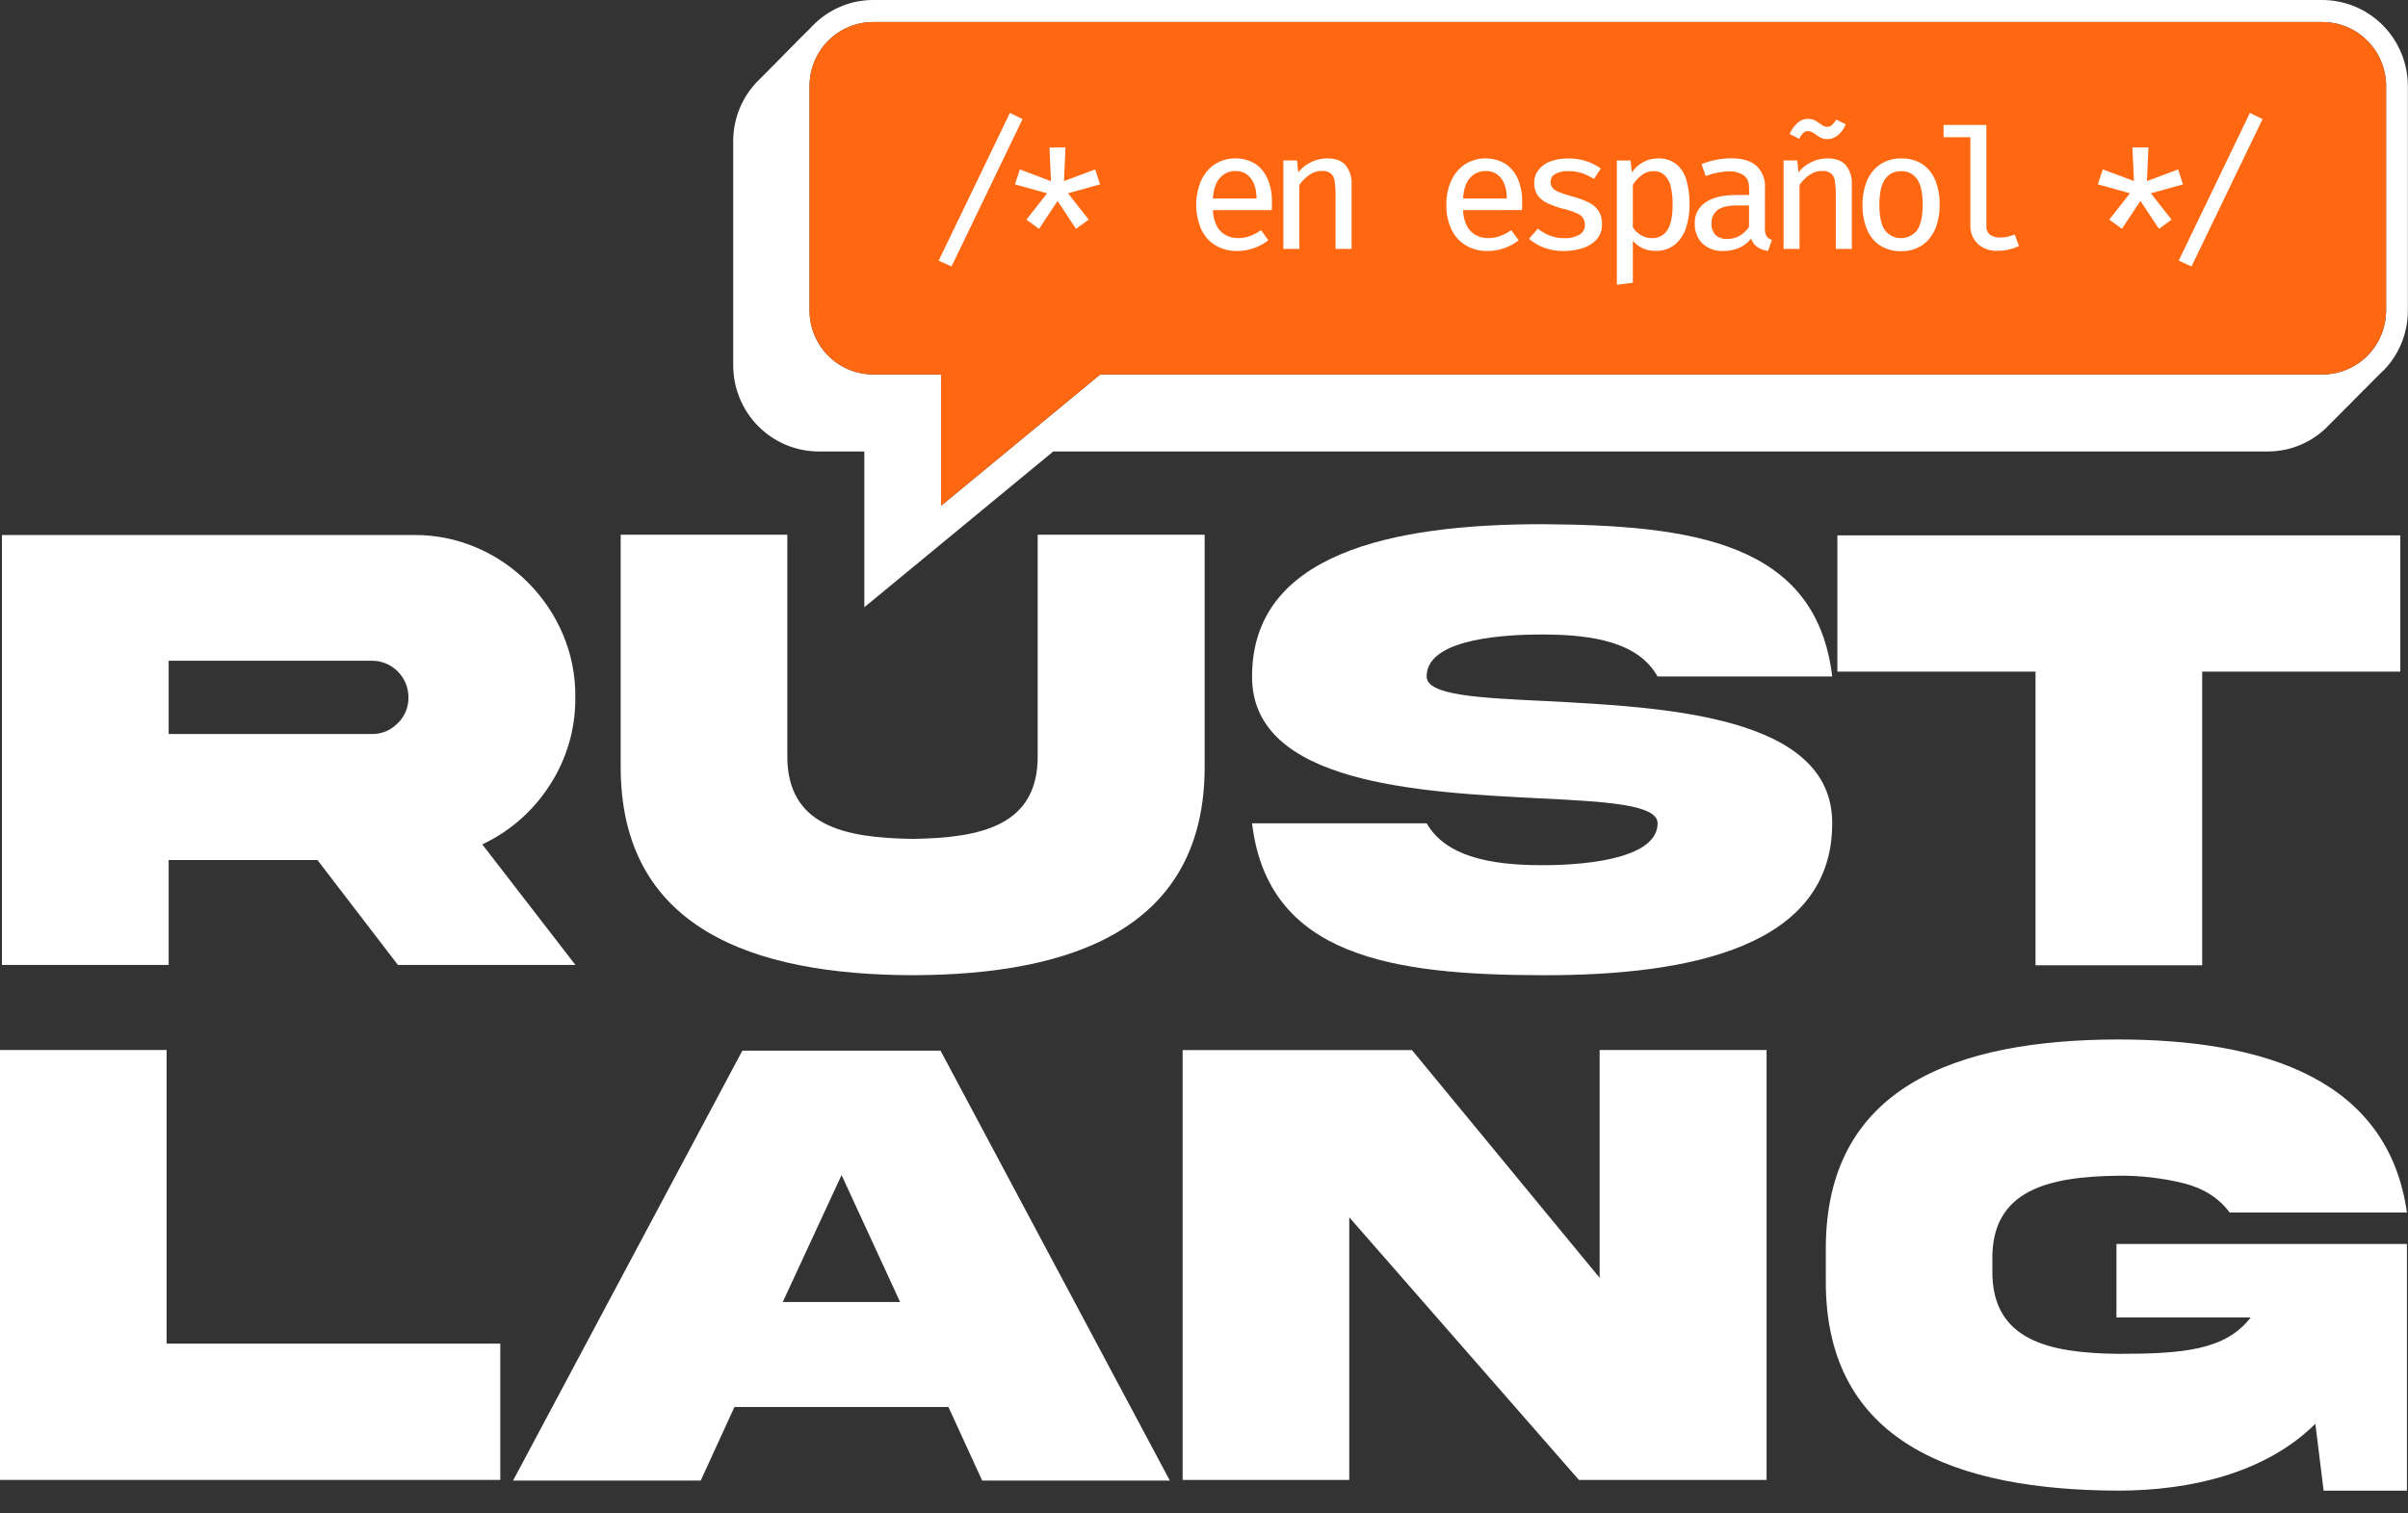 <svg width="70" height="44" viewBox="0 0 70 44" fill="none" xmlns="http://www.w3.org/2000/svg">
<rect x="0" y="0" width="70" height="44" fill="#333333" stroke="none"/>
<g clip-path="url(#clip0_315_2765)">
<path d="M67.515 3.12394e-05H25.385C25.3 -0 25.216 0.004 25.132 0.013C25.046 0.022 24.966 0.034 24.885 0.05C24.804 0.066 24.725 0.087 24.647 0.113C24.569 0.138 24.493 0.167 24.418 0.2C24.344 0.231 24.272 0.266 24.202 0.305C24.173 0.32 24.144 0.337 24.116 0.355C24.103 0.363 24.09 0.371 24.077 0.378L23.981 0.442C23.913 0.491 23.848 0.541 23.784 0.595C23.752 0.623 23.721 0.651 23.691 0.682C23.661 0.713 23.632 0.74 23.605 0.768L23.55 0.822L23.541 0.833L23.3 1.072L22.617 1.763C22.588 1.793 22.558 1.822 22.544 1.839C22.514 1.867 22.484 1.896 22.466 1.917L22.392 1.991C22.361 2.021 22.331 2.053 22.317 2.068C22.287 2.095 22.258 2.125 22.239 2.145L22.087 2.298C21.843 2.53 21.648 2.81 21.515 3.121C21.382 3.432 21.314 3.767 21.314 4.105V10.627C21.316 11.288 21.577 11.922 22.041 12.39C22.505 12.858 23.134 13.123 23.791 13.126H25.126V17.655L30.618 13.126H65.919C66.252 13.127 66.583 13.059 66.89 12.927C67.197 12.795 67.474 12.601 67.703 12.357L67.855 12.204C67.885 12.177 67.915 12.148 67.931 12.129C67.958 12.105 67.983 12.079 68.007 12.052L68.158 11.9C68.189 11.871 68.219 11.841 68.236 11.824L68.385 11.672C68.416 11.642 68.446 11.613 68.461 11.595L68.843 11.211C68.872 11.183 68.902 11.154 68.915 11.139C68.946 11.109 68.975 11.08 68.993 11.061L69.164 10.888C69.169 10.883 69.176 10.879 69.179 10.875L69.219 10.832C69.251 10.803 69.282 10.774 69.312 10.746L69.398 10.651C69.419 10.625 69.44 10.601 69.461 10.575C69.494 10.536 69.525 10.494 69.553 10.451C69.577 10.415 69.601 10.38 69.623 10.344C69.712 10.2 69.787 10.047 69.845 9.888C69.868 9.825 69.889 9.76 69.906 9.695C69.922 9.641 69.935 9.587 69.946 9.533C69.962 9.447 69.974 9.37 69.983 9.284C69.992 9.198 69.996 9.112 69.996 9.025V2.499C69.994 1.838 69.733 1.204 69.268 0.735C68.803 0.267 68.173 0.003 67.515 3.12394e-05ZM69.363 9.025C69.363 9.518 69.168 9.991 68.822 10.34C68.475 10.689 68.005 10.885 67.515 10.886H31.984L27.357 14.704V10.886H25.381C24.891 10.885 24.421 10.689 24.075 10.34C23.728 9.991 23.534 9.518 23.534 9.025V2.499C23.535 2.006 23.73 1.533 24.077 1.185C24.424 0.836 24.894 0.641 25.385 0.641H67.515C68.005 0.642 68.475 0.838 68.821 1.186C69.167 1.535 69.362 2.007 69.363 2.499V9.025Z" fill="white"/>
<path d="M69.362 2.5V9.025C69.362 9.518 69.168 9.991 68.821 10.34C68.475 10.689 68.005 10.885 67.515 10.886H31.983L27.356 14.704V10.886H25.381C24.89 10.885 24.421 10.689 24.074 10.34C23.728 9.991 23.533 9.518 23.533 9.025V2.5C23.534 2.006 23.729 1.533 24.076 1.185C24.423 0.836 24.894 0.641 25.384 0.641H67.515C68.004 0.642 68.474 0.838 68.82 1.186C69.167 1.535 69.362 2.007 69.362 2.5Z" fill="#FF6711"/>
<path d="M23.547 0.821L23.602 0.768C23.631 0.737 23.661 0.706 23.688 0.681C23.638 0.725 23.591 0.772 23.547 0.821ZM69.227 10.833L69.187 10.875C69.234 10.833 69.278 10.789 69.32 10.742C69.288 10.773 69.258 10.803 69.227 10.833Z" fill="white"/>
<path d="M15.975 22.837C16.472 22.078 16.733 21.188 16.724 20.279C16.761 17.694 14.588 15.527 12.027 15.555H0.057V28.055H4.903V25.004H9.228L11.568 28.055H16.728L14.019 24.549C14.818 24.175 15.496 23.582 15.975 22.837ZM11.555 21.032C11.458 21.132 11.341 21.211 11.213 21.265C11.084 21.317 10.946 21.343 10.807 21.34H4.903V19.209H10.81C10.95 19.209 11.088 19.236 11.218 19.29C11.347 19.343 11.464 19.422 11.563 19.521C11.662 19.621 11.741 19.739 11.794 19.869C11.847 19.999 11.875 20.139 11.874 20.279C11.876 20.42 11.848 20.559 11.794 20.688C11.739 20.818 11.659 20.935 11.558 21.032H11.555Z" fill="white"/>
<path d="M30.165 15.545V21.953C30.191 24.009 28.509 24.363 26.53 24.389C24.543 24.363 22.869 24.009 22.887 21.953V15.545H18.043V22.261C18.024 26.985 21.87 28.343 26.53 28.352C31.192 28.343 35.037 26.985 35.019 22.261V15.545H30.165Z" fill="white"/>
<path d="M44.93 20.382C42.98 20.289 41.472 20.215 41.472 19.667C41.472 18.671 43.322 18.447 44.828 18.447C46.335 18.447 47.631 18.681 48.185 19.667H53.262C52.798 15.76 49.184 15.267 44.828 15.24C40.463 15.24 36.397 16.093 36.397 19.667C36.387 22.791 41.26 23.032 44.728 23.209C46.679 23.304 48.186 23.387 48.186 23.936C48.186 24.902 46.337 25.154 44.829 25.154C43.321 25.154 42.028 24.902 41.473 23.936H36.397C36.859 27.813 40.473 28.342 44.828 28.353C49.184 28.364 53.262 27.506 53.262 23.936C53.27 20.799 48.397 20.563 44.93 20.382Z" fill="white"/>
<path d="M53.412 15.565V19.526H59.172V28.064H64.017V19.526H69.777V15.565H53.412Z" fill="white"/>
<path d="M4.844 39.064V30.527H0V43.026H14.543V39.064H4.844Z" fill="white"/>
<path d="M27.341 30.546H21.58L14.914 43.046H20.369L21.35 40.907H27.571L28.552 43.046H34.007L27.341 30.546ZM22.754 37.855L24.464 34.163L26.166 37.855H22.754Z" fill="white"/>
<path d="M46.501 30.527V37.151L41.045 30.529H34.379V43.026H39.223V35.391L45.898 43.026H51.354V30.527H46.501Z" fill="white"/>
<path d="M61.525 38.303H65.426C64.695 39.253 63.475 39.361 61.561 39.361C59.573 39.335 57.889 38.981 57.917 36.925V36.619C57.889 34.583 59.573 34.21 61.561 34.182C62.212 34.174 62.86 34.249 63.492 34.404C64.067 34.553 64.51 34.837 64.816 35.252H69.969C69.424 31.402 65.875 30.221 61.566 30.221C56.887 30.23 53.062 31.588 53.076 36.322V37.237C53.058 41.962 56.887 43.32 61.566 43.338C63.672 43.338 65.865 42.827 67.307 41.394L67.547 43.338H69.969V36.167H61.525V38.303Z" fill="white"/>
<path d="M27.661 7.746L27.287 7.578L29.357 3.283L29.726 3.461L27.661 7.746ZM30.508 4.29L30.552 5.268L29.646 4.925L29.505 5.361L30.438 5.62L29.837 6.386L30.206 6.654L30.743 5.842L31.279 6.653L31.648 6.385L31.047 5.619L31.979 5.36L31.837 4.925L30.93 5.263L30.974 4.285L30.508 4.29Z" fill="white"/>
<path d="M35.259 6.11C35.261 6.271 35.3 6.428 35.372 6.572C35.43 6.683 35.52 6.775 35.63 6.836C35.739 6.893 35.86 6.923 35.983 6.922C36.102 6.924 36.221 6.904 36.334 6.864C36.449 6.82 36.559 6.762 36.66 6.691L36.87 6.985C36.612 7.187 36.295 7.297 35.968 7.297C35.739 7.303 35.514 7.244 35.318 7.124C35.14 7.011 34.999 6.847 34.913 6.653C34.821 6.432 34.773 6.195 34.773 5.956C34.773 5.716 34.821 5.479 34.913 5.258C34.998 5.065 35.134 4.899 35.307 4.779C35.482 4.668 35.684 4.607 35.891 4.603C36.098 4.599 36.302 4.652 36.481 4.756C36.643 4.864 36.77 5.017 36.846 5.197C36.937 5.411 36.981 5.643 36.975 5.876C36.975 5.92 36.975 5.962 36.975 6.003C36.975 6.044 36.971 6.079 36.967 6.11H35.259ZM35.918 4.972C35.834 4.97 35.749 4.986 35.671 5.02C35.593 5.054 35.523 5.104 35.466 5.167C35.346 5.297 35.276 5.499 35.259 5.772H36.528C36.523 5.511 36.466 5.313 36.356 5.178C36.305 5.111 36.238 5.058 36.162 5.022C36.086 4.987 36.002 4.97 35.918 4.972Z" fill="white"/>
<path d="M37.307 7.237V4.665H37.705L37.739 5.011C37.842 4.881 37.973 4.778 38.123 4.709C38.265 4.641 38.419 4.606 38.575 4.604C38.821 4.604 39.005 4.671 39.118 4.805C39.241 4.964 39.303 5.163 39.29 5.364V7.237H38.824V5.654C38.826 5.521 38.817 5.389 38.797 5.258C38.787 5.173 38.745 5.094 38.681 5.038C38.603 4.986 38.51 4.962 38.417 4.969C38.328 4.97 38.24 4.99 38.16 5.03C38.079 5.07 38.004 5.122 37.938 5.184C37.876 5.242 37.82 5.306 37.772 5.376V7.237H37.307Z" fill="white"/>
<path d="M42.531 6.11C42.533 6.271 42.572 6.429 42.644 6.572C42.702 6.684 42.791 6.776 42.902 6.836C43.011 6.893 43.132 6.923 43.255 6.922C43.374 6.924 43.493 6.904 43.606 6.864C43.721 6.82 43.83 6.762 43.931 6.691L44.148 6.986C43.89 7.188 43.573 7.297 43.246 7.297C43.017 7.304 42.792 7.244 42.596 7.125C42.415 7.012 42.272 6.848 42.184 6.653C42.088 6.432 42.04 6.192 42.045 5.95C42.041 5.713 42.089 5.477 42.184 5.259C42.27 5.066 42.406 4.9 42.579 4.78C42.754 4.669 42.956 4.608 43.163 4.604C43.37 4.6 43.574 4.653 43.753 4.757C43.915 4.864 44.043 5.016 44.12 5.194C44.211 5.409 44.255 5.641 44.249 5.874C44.249 5.918 44.249 5.96 44.249 6.001C44.249 6.041 44.249 6.077 44.242 6.108L42.531 6.11ZM43.189 4.972C43.105 4.97 43.02 4.987 42.943 5.02C42.864 5.054 42.795 5.104 42.738 5.167C42.617 5.298 42.548 5.499 42.531 5.772H43.804C43.799 5.511 43.742 5.313 43.633 5.178C43.58 5.111 43.513 5.057 43.436 5.021C43.359 4.986 43.274 4.969 43.189 4.972Z" fill="white"/>
<path d="M45.471 6.925C45.624 6.934 45.776 6.899 45.911 6.825C45.96 6.798 46.001 6.758 46.029 6.709C46.058 6.66 46.073 6.605 46.072 6.548C46.075 6.481 46.06 6.415 46.029 6.355C45.989 6.29 45.929 6.238 45.858 6.209C45.729 6.151 45.596 6.106 45.459 6.075C45.304 6.036 45.152 5.983 45.005 5.917C44.888 5.868 44.785 5.789 44.706 5.688C44.632 5.582 44.594 5.453 44.6 5.323C44.597 5.186 44.64 5.052 44.723 4.943C44.812 4.829 44.931 4.743 45.066 4.693C45.234 4.632 45.411 4.603 45.59 4.607C45.776 4.604 45.962 4.633 46.138 4.693C46.28 4.742 46.413 4.812 46.534 4.9L46.335 5.204C46.234 5.137 46.126 5.082 46.012 5.041C45.879 4.996 45.739 4.974 45.599 4.977C45.459 4.966 45.319 4.996 45.195 5.064C45.158 5.089 45.127 5.123 45.106 5.162C45.085 5.202 45.075 5.247 45.075 5.292C45.073 5.355 45.094 5.416 45.134 5.465C45.192 5.523 45.262 5.566 45.34 5.593C45.471 5.643 45.605 5.686 45.742 5.722C45.892 5.761 46.038 5.815 46.178 5.883C46.293 5.937 46.392 6.02 46.466 6.124C46.539 6.241 46.575 6.378 46.569 6.517C46.576 6.681 46.52 6.841 46.412 6.965C46.3 7.083 46.159 7.17 46.003 7.217C45.83 7.271 45.65 7.298 45.468 7.297C45.263 7.302 45.059 7.268 44.867 7.195C44.714 7.135 44.572 7.05 44.447 6.944L44.705 6.647C44.808 6.731 44.924 6.799 45.048 6.848C45.183 6.9 45.327 6.926 45.471 6.925Z" fill="white"/>
<path d="M48.189 4.606C48.384 4.596 48.576 4.655 48.732 4.773C48.874 4.895 48.977 5.059 49.025 5.241C49.089 5.472 49.119 5.71 49.115 5.949C49.118 6.184 49.081 6.418 49.006 6.641C48.944 6.828 48.83 6.995 48.678 7.12C48.521 7.239 48.328 7.3 48.131 7.293C48.006 7.298 47.881 7.274 47.766 7.224C47.651 7.173 47.548 7.097 47.467 7.001V8.221L47.002 8.278V4.666H47.401L47.436 5.011C47.524 4.886 47.639 4.783 47.772 4.71C47.9 4.641 48.044 4.605 48.189 4.606ZM48.07 4.974C47.943 4.973 47.819 5.015 47.719 5.095C47.62 5.172 47.535 5.264 47.467 5.369V6.612C47.528 6.704 47.609 6.782 47.704 6.838C47.798 6.894 47.906 6.924 48.016 6.924C48.106 6.929 48.195 6.909 48.275 6.868C48.355 6.827 48.422 6.765 48.471 6.689C48.572 6.532 48.623 6.287 48.623 5.954C48.627 5.769 48.607 5.584 48.563 5.404C48.535 5.281 48.471 5.169 48.379 5.083C48.293 5.01 48.183 4.971 48.07 4.974Z" fill="white"/>
<path d="M51.306 6.647C51.3 6.724 51.317 6.802 51.355 6.869C51.393 6.92 51.447 6.956 51.508 6.973L51.398 7.295C51.291 7.283 51.188 7.247 51.096 7.19C51.006 7.129 50.938 7.04 50.904 6.936C50.813 7.055 50.693 7.148 50.556 7.206C50.411 7.268 50.255 7.299 50.098 7.297C49.987 7.303 49.876 7.287 49.771 7.25C49.667 7.212 49.571 7.154 49.489 7.079C49.414 7.003 49.356 6.912 49.318 6.812C49.279 6.713 49.262 6.606 49.266 6.5C49.261 6.379 49.286 6.258 49.341 6.15C49.395 6.042 49.477 5.951 49.577 5.884C49.785 5.74 50.084 5.669 50.473 5.669H50.846V5.474C50.846 5.297 50.794 5.171 50.69 5.097C50.56 5.014 50.407 4.975 50.254 4.983C50.153 4.985 50.053 4.996 49.953 5.015C49.828 5.039 49.703 5.073 49.582 5.116L49.464 4.77C49.611 4.713 49.763 4.669 49.918 4.64C50.052 4.616 50.188 4.603 50.325 4.602C50.654 4.602 50.901 4.677 51.064 4.827C51.147 4.906 51.211 5.002 51.253 5.109C51.295 5.216 51.314 5.33 51.308 5.445L51.306 6.647ZM50.228 6.946C50.349 6.946 50.467 6.914 50.572 6.854C50.682 6.791 50.775 6.702 50.843 6.595V5.973H50.5C50.23 5.973 50.038 6.019 49.925 6.111C49.869 6.155 49.824 6.213 49.794 6.278C49.764 6.343 49.75 6.415 49.753 6.487C49.748 6.549 49.756 6.612 49.776 6.672C49.796 6.731 49.828 6.786 49.869 6.832C49.918 6.875 49.975 6.907 50.037 6.926C50.099 6.946 50.164 6.953 50.228 6.946Z" fill="white"/>
<path d="M51.848 7.237V4.665H52.247L52.281 5.011C52.384 4.881 52.515 4.778 52.665 4.709C52.806 4.642 52.961 4.606 53.117 4.604C53.363 4.604 53.544 4.671 53.66 4.805C53.784 4.964 53.845 5.163 53.832 5.364V7.237H53.366V5.654C53.368 5.521 53.359 5.389 53.339 5.258C53.329 5.173 53.287 5.094 53.223 5.038C53.145 4.986 53.051 4.962 52.958 4.97C52.869 4.97 52.781 4.99 52.7 5.03C52.619 5.07 52.544 5.122 52.478 5.184C52.416 5.242 52.361 5.306 52.312 5.376V7.237H51.848ZM53.12 4.045C53.041 4.048 52.963 4.027 52.895 3.987C52.834 3.947 52.776 3.909 52.724 3.87C52.676 3.832 52.617 3.812 52.557 3.811C52.531 3.811 52.505 3.815 52.481 3.825C52.457 3.835 52.435 3.849 52.417 3.868C52.37 3.918 52.331 3.974 52.301 4.036L52.022 3.894C52.075 3.778 52.149 3.674 52.24 3.585C52.282 3.544 52.331 3.511 52.386 3.489C52.44 3.467 52.498 3.455 52.557 3.456C52.637 3.453 52.716 3.473 52.786 3.513C52.847 3.552 52.903 3.59 52.957 3.629C53.004 3.667 53.063 3.687 53.123 3.687C53.172 3.687 53.22 3.669 53.255 3.635C53.304 3.588 53.346 3.535 53.38 3.476L53.657 3.615C53.605 3.739 53.525 3.85 53.423 3.937C53.337 4.007 53.23 4.045 53.12 4.045Z" fill="white"/>
<path d="M55.267 4.606C55.484 4.599 55.698 4.656 55.882 4.772C56.051 4.887 56.181 5.05 56.258 5.239C56.347 5.465 56.39 5.707 56.385 5.95C56.39 6.19 56.347 6.43 56.258 6.653C56.179 6.845 56.047 7.01 55.878 7.129C55.696 7.248 55.482 7.308 55.265 7.302C55.048 7.309 54.834 7.251 54.651 7.136C54.48 7.022 54.348 6.859 54.272 6.668C54.181 6.443 54.138 6.201 54.143 5.958C54.139 5.717 54.183 5.478 54.273 5.255C54.351 5.063 54.484 4.899 54.654 4.781C54.836 4.662 55.05 4.601 55.267 4.606ZM55.267 4.978C55.174 4.973 55.082 4.992 54.998 5.034C54.915 5.076 54.844 5.139 54.792 5.217C54.686 5.375 54.633 5.621 54.633 5.954C54.633 6.287 54.685 6.528 54.79 6.687C54.845 6.761 54.916 6.821 54.998 6.862C55.08 6.903 55.171 6.924 55.262 6.924C55.354 6.924 55.444 6.903 55.526 6.862C55.608 6.821 55.679 6.761 55.734 6.687C55.839 6.528 55.892 6.282 55.892 5.95C55.892 5.617 55.84 5.372 55.735 5.216C55.685 5.139 55.615 5.076 55.533 5.034C55.451 4.993 55.359 4.973 55.267 4.978Z" fill="white"/>
<path d="M57.744 3.633V6.571C57.739 6.62 57.748 6.67 57.767 6.715C57.787 6.76 57.818 6.8 57.857 6.83C57.945 6.884 58.048 6.91 58.151 6.906C58.223 6.907 58.296 6.898 58.366 6.882C58.435 6.865 58.504 6.844 58.57 6.819L58.691 7.152C58.606 7.193 58.517 7.226 58.425 7.249C58.307 7.279 58.185 7.293 58.063 7.291C57.854 7.302 57.649 7.229 57.492 7.089C57.419 7.017 57.363 6.93 57.326 6.835C57.289 6.739 57.273 6.636 57.278 6.534V3.989H56.5V3.633H57.744Z" fill="white"/>
<path d="M62.455 4.286L62.411 5.264L63.318 4.925L63.458 5.361L62.525 5.62L63.127 6.386L62.761 6.653L62.222 5.841L61.684 6.653L61.316 6.385L61.917 5.619L60.984 5.36L61.127 4.925L62.033 5.263L61.989 4.285L62.455 4.286ZM65.772 3.463L65.404 3.283L63.334 7.578L63.707 7.746L65.772 3.463Z" fill="white"/>
</g>
<defs>
<clipPath id="clip0_315_2765">
<rect width="70" height="43.333" fill="white"/>
</clipPath>
</defs>
</svg>
